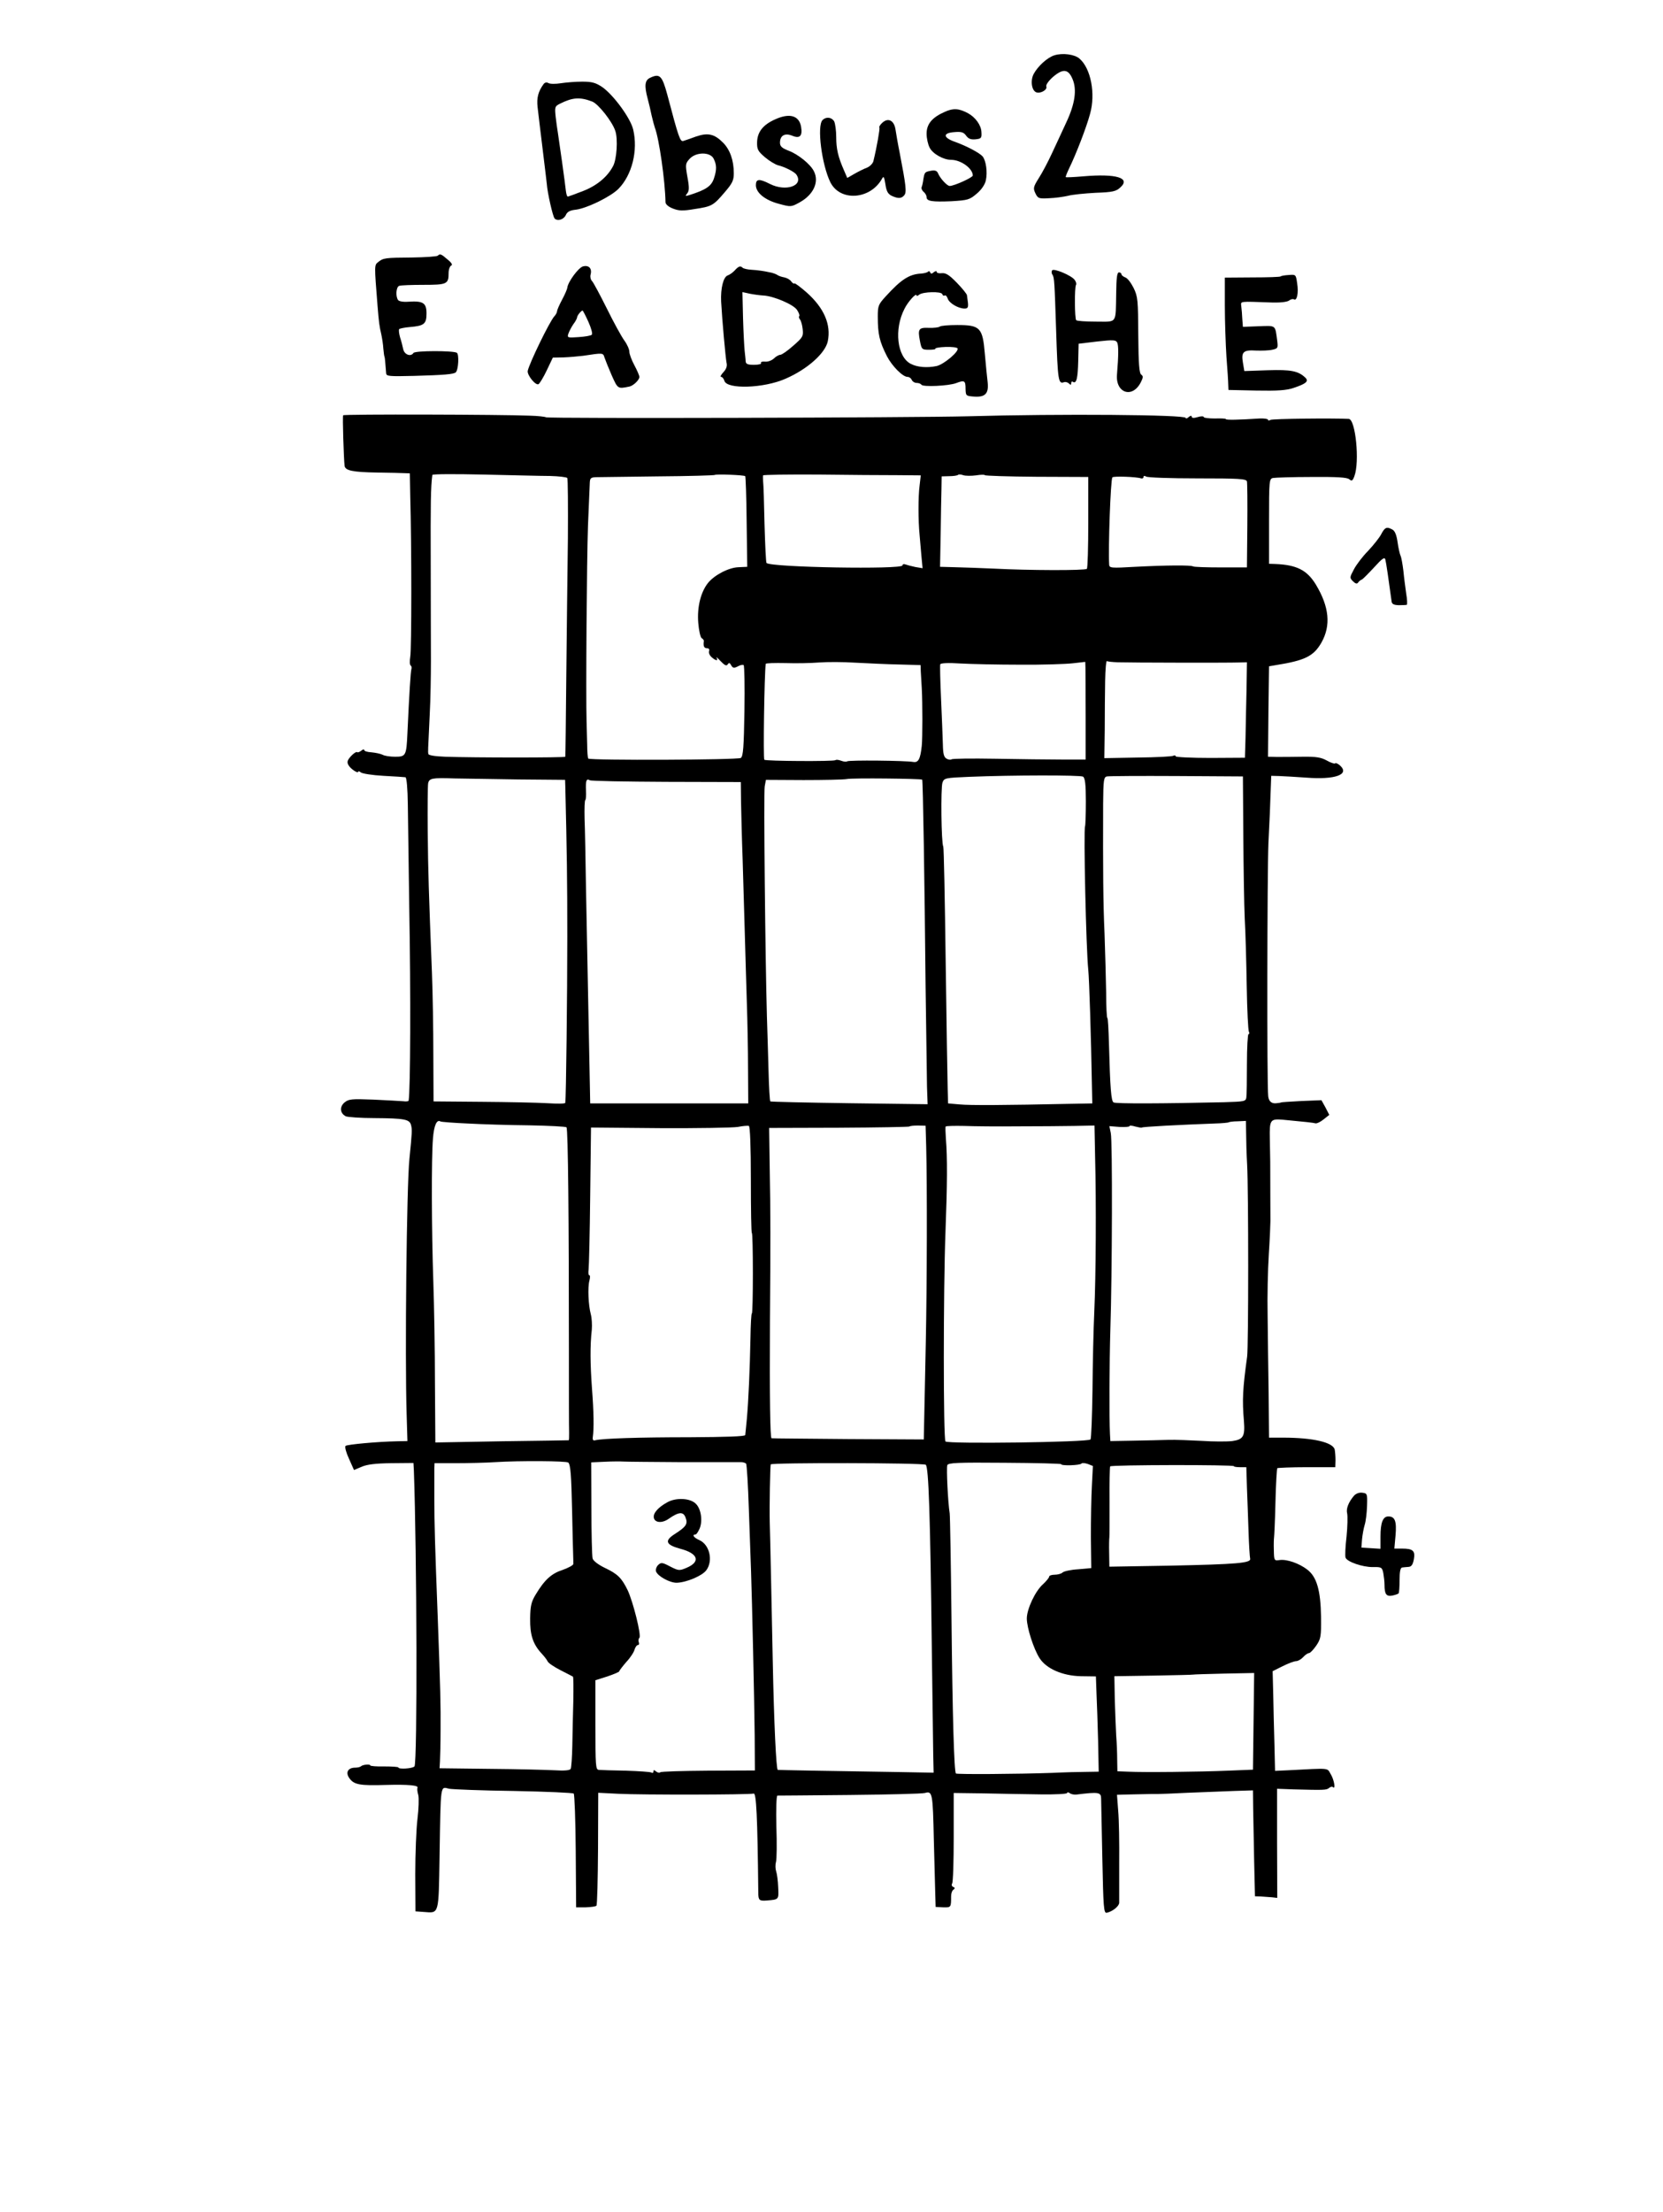 <?xml version="1.0" encoding="UTF-8" standalone="no"?>
<!DOCTYPE svg PUBLIC "-//W3C//DTD SVG 1.1//EN" "http://www.w3.org/Graphics/SVG/1.1/DTD/svg11.dtd">
<svg width="100%" height="100%" viewBox="0 0 963 1280" version="1.1" xmlns="http://www.w3.org/2000/svg" xmlns:xlink="http://www.w3.org/1999/xlink" xml:space="preserve" xmlns:serif="http://www.serif.com/" style="fill-rule:evenodd;clip-rule:evenodd;stroke-linejoin:round;stroke-miterlimit:2;">
    <g transform="matrix(1.163,0,0,1.163,501.096,561.181)">
        <g id="Dbsus2" transform="matrix(1,0,0,1,-338.5,-621)">
            <g transform="matrix(0.1,0,0,-0.1,0,1242)">
                <path d="M4326,10760C4291,10749 4244,10706 4223,10667C4206,10634 4213,10585 4236,10576C4257,10568 4293,10589 4286,10605C4283,10613 4298,10634 4321,10654C4370,10695 4396,10692 4417,10641C4439,10589 4429,10518 4385,10425C4365,10381 4332,10311 4313,10270C4294,10229 4265,10174 4248,10148C4221,10105 4220,10098 4232,10073C4244,10048 4249,10046 4300,10049C4330,10050 4372,10056 4394,10061C4415,10067 4477,10073 4532,10076C4617,10079 4634,10083 4655,10103C4707,10150 4635,10172 4471,10158C4424,10154 4385,10152 4383,10154C4381,10155 4389,10175 4400,10198C4435,10270 4486,10402 4504,10469C4532,10569 4508,10694 4452,10743C4428,10765 4367,10773 4326,10760Z" style="fill-rule:nonzero;"/>
                <path d="M2313,10648C2287,10636 2284,10609 2301,10545C2307,10523 2316,10485 2321,10460C2327,10435 2334,10408 2337,10400C2358,10346 2388,10137 2390,10029C2390,10019 2405,10006 2426,9998C2456,9986 2475,9985 2534,9995C2621,10008 2628,10012 2685,10079C2723,10123 2730,10138 2730,10173C2730,10238 2711,10291 2676,10326C2633,10369 2601,10376 2542,10356C2516,10346 2488,10337 2479,10334C2463,10329 2456,10348 2399,10564C2373,10660 2361,10671 2313,10648ZM2629,10247C2645,10216 2646,10192 2631,10147C2618,10109 2592,10091 2510,10065C2488,10058 2487,10059 2498,10073C2508,10085 2509,10102 2499,10155C2488,10218 2489,10222 2511,10246C2542,10279 2611,10280 2629,10247Z" style="fill-rule:nonzero;"/>
                <path d="M1783,10617C1756,10580 1748,10548 1753,10503C1756,10477 1767,10383 1778,10295C1789,10207 1798,10128 1799,10120C1802,10076 1829,9957 1838,9948C1853,9933 1884,9943 1894,9966C1901,9982 1915,9989 1944,9992C1999,9999 2118,10057 2156,10096C2223,10164 2254,10286 2229,10391C2216,10447 2131,10563 2075,10602C2042,10624 2024,10629 1975,10629C1942,10629 1894,10625 1868,10621C1843,10617 1815,10617 1807,10622C1798,10627 1789,10625 1783,10617ZM2025,10530C2056,10518 2125,10430 2140,10384C2154,10343 2147,10242 2129,10209C2101,10155 2047,10111 1980,10085C1942,10070 1908,10058 1904,10057C1900,10056 1896,10069 1894,10085C1890,10125 1860,10337 1854,10375C1851,10392 1846,10428 1843,10455C1838,10503 1839,10507 1866,10520C1928,10551 1965,10553 2025,10530Z" style="fill-rule:nonzero;"/>
                <path d="M3781,10479C3717,10451 3690,10418 3690,10370C3690,10347 3697,10316 3705,10301C3720,10270 3774,10240 3812,10240C3861,10240 3920,10197 3920,10162C3920,10152 3827,10110 3805,10110C3792,10110 3757,10148 3747,10173C3742,10185 3733,10189 3714,10186C3681,10180 3680,10179 3674,10144C3672,10128 3668,10110 3665,10103C3663,10097 3668,10086 3676,10080C3684,10073 3690,10062 3690,10054C3690,10034 3718,10030 3814,10034C3895,10039 3904,10041 3940,10072C3964,10092 3981,10118 3985,10138C3994,10178 3986,10236 3969,10257C3953,10275 3889,10309 3830,10330C3771,10351 3770,10374 3829,10378C3864,10381 3875,10377 3887,10360C3898,10345 3910,10340 3933,10342C3962,10345 3965,10348 3963,10378C3962,10412 3933,10452 3896,10472C3851,10496 3823,10498 3781,10479Z" style="fill-rule:nonzero;"/>
                <path d="M2935,10441C2875,10414 2848,10379 2846,10329C2845,10292 2850,10283 2885,10253C2906,10235 2936,10217 2950,10213C2984,10205 3033,10180 3042,10166C3079,10111 2989,10080 2910,10120C2857,10147 2840,10146 2840,10114C2840,10076 2886,10039 2955,10021C3014,10005 3016,10005 3059,10029C3127,10067 3156,10130 3129,10183C3112,10218 3051,10267 3004,10285C2970,10298 2960,10307 2960,10325C2960,10361 2984,10375 3021,10360C3059,10344 3073,10359 3065,10405C3055,10461 3007,10474 2935,10441Z" style="fill-rule:nonzero;"/>
                <path d="M3172,10438C3143,10409 3168,10215 3211,10128C3260,10031 3410,10042 3468,10146C3476,10161 3479,10156 3485,10118C3490,10083 3498,10070 3516,10061C3549,10046 3565,10047 3579,10064C3591,10079 3588,10109 3556,10275C3547,10319 3538,10372 3535,10392C3528,10436 3499,10451 3470,10425C3459,10415 3452,10404 3455,10400C3458,10395 3443,10307 3425,10233C3422,10222 3408,10207 3393,10201C3377,10195 3349,10181 3330,10170L3295,10150L3279,10187C3249,10255 3240,10295 3240,10354C3240,10385 3235,10420 3230,10431C3218,10452 3190,10456 3172,10438Z" style="fill-rule:nonzero;"/>
                <path d="M1256,9763C1252,9759 1194,9755 1127,9754C993,9753 985,9752 959,9731C940,9716 940,9717 956,9516C963,9429 965,9414 975,9371C979,9352 984,9321 985,9301C987,9281 989,9263 991,9260C993,9256 995,9227 999,9178C1000,9163 1014,9162 1138,9165C1284,9169 1337,9173 1346,9183C1359,9196 1363,9272 1351,9280C1333,9291 1142,9291 1135,9279C1122,9259 1090,9270 1084,9298C1081,9313 1074,9340 1068,9358C1063,9376 1061,9394 1064,9398C1068,9401 1092,9406 1117,9408C1188,9414 1200,9423 1200,9476C1200,9528 1183,9539 1110,9534C1083,9532 1062,9536 1058,9543C1045,9563 1049,9608 1064,9613C1071,9616 1126,9618 1185,9618C1303,9618 1310,9622 1310,9677C1310,9694 1316,9711 1323,9714C1331,9717 1325,9728 1305,9744C1273,9772 1267,9774 1256,9763Z" style="fill-rule:nonzero;"/>
                <path d="M1980,9710C1957,9705 1903,9631 1901,9603C1900,9596 1889,9570 1875,9544C1861,9518 1850,9492 1850,9487C1850,9481 1844,9469 1836,9461C1811,9432 1712,9228 1704,9190C1700,9169 1744,9115 1758,9124C1764,9128 1783,9159 1799,9193L1829,9256L1882,9257C1911,9258 1955,9262 1980,9265C2079,9280 2079,9280 2086,9257C2090,9245 2106,9205 2122,9168C2153,9099 2152,9100 2211,9112C2231,9117 2260,9145 2260,9160C2260,9166 2249,9192 2235,9218C2221,9244 2210,9274 2210,9285C2210,9297 2199,9322 2185,9341C2171,9360 2132,9431 2098,9500C2064,9568 2031,9630 2024,9637C2017,9644 2014,9658 2017,9669C2025,9699 2009,9717 1980,9710ZM2006,9434C2020,9403 2028,9374 2023,9370C2019,9365 1989,9360 1957,9358C1903,9354 1900,9355 1906,9374C1910,9386 1921,9407 1931,9422C1942,9436 1950,9452 1950,9457C1950,9465 1970,9490 1977,9490C1979,9490 1992,9465 2006,9434Z" style="fill-rule:nonzero;"/>
                <path d="M2735,9690C2725,9679 2709,9668 2700,9665C2678,9658 2664,9601 2667,9535C2672,9442 2689,9255 2694,9230C2698,9214 2693,9199 2678,9183C2666,9170 2661,9160 2667,9160C2673,9160 2680,9151 2683,9141C2694,9097 2880,9103 2988,9151C3096,9198 3185,9277 3198,9337C3215,9420 3180,9502 3094,9579C3062,9607 3034,9628 3032,9625C3029,9622 3022,9627 3016,9635C3010,9644 2995,9652 2982,9655C2970,9657 2954,9662 2947,9667C2941,9671 2928,9676 2920,9678C2878,9687 2852,9691 2818,9693C2798,9694 2778,9699 2774,9703C2763,9714 2754,9711 2735,9690ZM2876,9565C2927,9563 3028,9520 3045,9493C3054,9479 3059,9466 3056,9463C3053,9459 3054,9452 3060,9445C3065,9439 3071,9417 3073,9397C3077,9362 3073,9356 3026,9315C2998,9290 2969,9270 2962,9270C2955,9270 2940,9262 2929,9251C2918,9241 2898,9234 2885,9236C2871,9237 2862,9234 2866,9229C2869,9224 2853,9220 2831,9220C2799,9220 2790,9224 2789,9238C2789,9247 2786,9271 2784,9290C2782,9309 2778,9383 2776,9453L2773,9582L2809,9574C2829,9570 2859,9566 2876,9565Z" style="fill-rule:nonzero;"/>
                <path d="M4315,9690C4311,9684 4312,9674 4317,9668C4326,9653 4327,9635 4335,9390C4343,9140 4346,9122 4375,9134C4382,9136 4393,9133 4399,9127C4407,9119 4410,9119 4410,9129C4410,9136 4414,9139 4419,9135C4436,9125 4443,9152 4445,9239L4447,9325L4539,9336C4620,9345 4632,9344 4639,9331C4646,9316 4646,9269 4638,9172C4630,9080 4714,9051 4756,9132C4769,9157 4769,9164 4759,9171C4749,9177 4745,9223 4744,9367C4743,9540 4742,9559 4721,9602C4708,9628 4690,9652 4679,9655C4669,9659 4660,9666 4660,9671C4660,9676 4654,9680 4648,9680C4638,9680 4635,9652 4634,9577C4631,9421 4641,9435 4534,9435C4483,9435 4439,9438 4435,9442C4427,9450 4426,9605 4434,9618C4437,9623 4434,9634 4427,9643C4411,9665 4322,9702 4315,9690Z" style="fill-rule:nonzero;"/>
                <path d="M3697,9683C3692,9679 3677,9675 3662,9674C3604,9671 3563,9645 3486,9560C3450,9521 3447,9513 3447,9461C3447,9372 3455,9337 3493,9262C3518,9214 3571,9160 3595,9160C3604,9160 3613,9153 3616,9145C3620,9137 3630,9130 3640,9130C3651,9130 3661,9126 3664,9121C3672,9109 3800,9115 3837,9129C3879,9145 3884,9142 3884,9100C3885,9066 3886,9065 3926,9062C3982,9058 4000,9077 3994,9133C3991,9156 3985,9220 3980,9275C3969,9405 3957,9418 3843,9418C3800,9418 3761,9415 3755,9410C3750,9406 3725,9403 3701,9404C3651,9406 3645,9399 3657,9338C3665,9297 3667,9295 3702,9295C3722,9295 3737,9297 3734,9301C3732,9304 3755,9308 3785,9309C3814,9310 3841,9307 3844,9302C3853,9287 3776,9222 3740,9214C3693,9204 3643,9208 3611,9225C3543,9260 3527,9397 3580,9499C3597,9534 3640,9581 3640,9565C3640,9561 3646,9563 3653,9569C3672,9584 3763,9586 3768,9572C3770,9565 3775,9562 3780,9565C3785,9568 3791,9561 3795,9550C3802,9527 3848,9500 3879,9500C3895,9500 3898,9506 3896,9528C3894,9543 3892,9560 3891,9566C3891,9572 3868,9600 3841,9628C3803,9667 3786,9678 3766,9676C3752,9674 3740,9677 3740,9683C3740,9688 3734,9687 3726,9681C3716,9672 3711,9672 3708,9680C3706,9686 3701,9688 3697,9683Z" style="fill-rule:nonzero;"/>
                <path d="M5453,9660C5451,9657 5387,9655 5312,9655L5175,9654L5175,9515C5175,9438 5179,9323 5183,9260C5188,9197 5192,9134 5192,9120L5193,9095L5331,9092C5438,9090 5481,9093 5517,9105C5580,9126 5593,9138 5577,9155C5542,9189 5506,9197 5388,9193L5272,9189L5265,9231C5256,9284 5267,9295 5330,9291C5358,9290 5394,9291 5411,9295C5439,9301 5440,9304 5436,9338C5425,9420 5432,9415 5344,9412L5265,9409L5262,9447C5261,9468 5259,9496 5257,9510C5255,9538 5240,9536 5413,9530C5453,9529 5486,9533 5495,9540C5503,9546 5513,9549 5519,9546C5534,9536 5543,9578 5535,9626C5529,9669 5528,9670 5494,9667C5474,9666 5456,9663 5453,9660Z" style="fill-rule:nonzero;"/>
                <path d="M785,8969C781,8964 788,8754 792,8718C795,8694 830,8686 955,8684C1016,8683 1077,8682 1091,8681L1117,8680L1119,8568C1126,8325 1126,7803 1119,7767C1116,7747 1116,7727 1121,7724C1125,7722 1127,7714 1125,7707C1121,7696 1114,7584 1105,7388C1100,7275 1097,7270 1044,7270C1019,7270 991,7274 981,7280C971,7285 946,7290 926,7292C906,7293 890,7298 890,7303C890,7308 883,7307 875,7300C866,7293 857,7290 854,7293C851,7296 837,7287 824,7273C806,7253 803,7244 811,7229C821,7210 860,7184 860,7196C860,7199 866,7198 873,7192C880,7186 931,7178 986,7175C1040,7172 1090,7169 1095,7168C1101,7167 1106,7113 1107,7031C1108,6956 1111,6729 1114,6525C1122,6088 1120,5612 1111,5559C1110,5555 1098,5554 1083,5556C1067,5557 1001,5561 935,5564C827,5568 813,5567 792,5550C766,5528 769,5496 798,5481C807,5477 871,5472 939,5472C1091,5471 1116,5466 1123,5437C1129,5415 1128,5399 1115,5270C1101,5137 1092,4285 1101,4000L1105,3865L1055,3864C953,3862 805,3848 797,3841C792,3836 800,3807 814,3777L839,3721L877,3737C904,3749 947,3754 1025,3755L1135,3756L1137,3720C1152,3312 1155,2261 1140,2246C1129,2235 1060,2231 1060,2241C1060,2244 1028,2246 990,2246C951,2245 920,2248 920,2251C920,2259 882,2255 874,2247C870,2243 857,2240 845,2240C808,2240 795,2215 817,2186C840,2155 869,2150 998,2154C1108,2157 1162,2152 1155,2140C1153,2136 1154,2120 1159,2104C1163,2088 1161,2035 1155,1985C1149,1936 1144,1812 1144,1710L1145,1525L1187,1522C1264,1516 1260,1505 1265,1801C1271,2169 1268,2145 1313,2135C1331,2132 1476,2126 1635,2124C1795,2121 1929,2115 1933,2111C1937,2107 1942,1978 1943,1824L1945,1545L1992,1545C2018,1546 2042,1549 2046,1553C2050,1556 2053,1684 2054,1837L2055,2115L2155,2110C2270,2104 2808,2105 2829,2111C2842,2115 2848,2000 2852,1618C2852,1580 2857,1576 2895,1579C2955,1584 2954,1583 2951,1645C2950,1677 2945,1712 2941,1724C2937,1736 2936,1756 2940,1770C2944,1784 2945,1864 2942,1947C2940,2031 2942,2100 2947,2101C2951,2101 3113,2102 3305,2104C3498,2106 3667,2110 3682,2114C3719,2125 3721,2113 3726,1882C3729,1774 3732,1654 3733,1616L3735,1547L3773,1545C3812,1544 3812,1545 3812,1600C3812,1614 3817,1629 3824,1633C3832,1639 3832,1643 3822,1647C3816,1649 3813,1657 3817,1663C3822,1670 3825,1774 3825,1894L3825,2114L3975,2112C4058,2110 4185,2108 4258,2107C4330,2106 4390,2109 4390,2114C4390,2119 4396,2118 4403,2113C4409,2108 4424,2105 4435,2106C4548,2120 4559,2118 4559,2085C4559,2074 4562,1941 4565,1790C4570,1543 4572,1515 4587,1518C4616,1524 4649,1551 4649,1568L4649,1765C4650,1864 4648,1981 4644,2025L4638,2105L4716,2107C4760,2108 4804,2109 4815,2109L4845,2109C4851,2109 4916,2111 4990,2115C5064,2118 5168,2122 5220,2124L5315,2127L5316,2036C5317,1986 5319,1867 5321,1773L5325,1600L5355,1599C5372,1598 5396,1596 5410,1595L5436,1592L5435,1863L5435,2135L5515,2132C5669,2128 5681,2128 5694,2139C5701,2145 5710,2147 5713,2143C5728,2129 5719,2181 5702,2208C5683,2240 5703,2238 5490,2227L5425,2224L5422,2354C5420,2426 5417,2538 5416,2602L5413,2720L5463,2745C5491,2759 5521,2770 5530,2770C5539,2770 5555,2779 5565,2790C5575,2801 5588,2810 5594,2810C5600,2810 5616,2827 5630,2847C5653,2881 5655,2892 5654,2990C5652,3121 5633,3189 5586,3225C5545,3257 5483,3278 5448,3273C5421,3269 5420,3270 5419,3322C5418,3351 5419,3380 5420,3385C5421,3391 5425,3469 5427,3560C5429,3651 5434,3727 5436,3730C5439,3732 5505,3735 5583,3735L5725,3735L5726,3770C5726,3789 5724,3813 5722,3823C5713,3859 5613,3882 5465,3882L5395,3882L5393,4103C5391,4225 5389,4399 5388,4490C5386,4581 5389,4718 5394,4795C5399,4872 5402,4946 5402,4960C5402,4981 5401,5148 5401,5255C5401,5272 5400,5323 5399,5369C5397,5463 5401,5469 5463,5464C5580,5453 5616,5449 5626,5446C5632,5444 5650,5452 5666,5465L5695,5488L5676,5525L5656,5561L5556,5557C5500,5554 5455,5551 5455,5550C5455,5549 5445,5547 5432,5546C5408,5543 5394,5555 5391,5580C5384,5631 5386,6696 5392,6840C5397,6936 5402,7051 5403,7095L5406,7175L5445,7174C5467,7173 5528,7170 5581,7166C5723,7155 5798,7181 5749,7226C5739,7235 5727,7241 5724,7237C5721,7234 5702,7240 5683,7251C5654,7267 5630,7271 5561,7270C5514,7269 5456,7269 5432,7269L5390,7270L5392,7495L5395,7720L5430,7726C5574,7749 5617,7770 5656,7838C5704,7923 5695,8016 5628,8127C5584,8199 5532,8225 5425,8229L5395,8230L5395,8442C5395,8645 5396,8653 5415,8657C5426,8659 5512,8662 5607,8662C5734,8663 5782,8660 5794,8651C5807,8640 5811,8642 5820,8666C5847,8737 5826,8949 5792,8951C5714,8955 5411,8952 5402,8946C5395,8942 5390,8942 5390,8947C5390,8951 5371,8954 5348,8953C5241,8946 5180,8945 5180,8950C5180,8953 5155,8954 5125,8953C5095,8953 5070,8956 5070,8960C5070,8965 5056,8965 5040,8960C5020,8954 5010,8955 5010,8962C5010,8968 5004,8968 4995,8960C4987,8953 4980,8951 4980,8956C4980,8972 4357,8977 3895,8964C3629,8957 1807,8952 1795,8959C1790,8962 1754,8966 1715,8967C1575,8973 788,8975 785,8969ZM1815,8667C1859,8666 1898,8661 1901,8657C1904,8652 1905,8517 1904,8357C1902,8196 1898,7887 1896,7670C1894,7453 1892,7273 1891,7270C1890,7265 1437,7265 1293,7270C1241,7272 1210,7277 1209,7284C1207,7296 1207,7293 1216,7480C1220,7554 1222,7674 1222,7745C1222,7817 1221,8035 1221,8230C1220,8531 1221,8611 1229,8672C1230,8677 1344,8677 1483,8674C1621,8671 1771,8667 1815,8667ZM2787,8666C2789,8664 2793,8561 2794,8438L2797,8215L2753,8213C2704,8211 2633,8174 2601,8134C2565,8088 2547,8014 2553,7937C2556,7898 2564,7864 2570,7860C2577,7856 2581,7850 2581,7846C2577,7821 2582,7810 2596,7810C2606,7810 2610,7804 2607,7796C2604,7788 2609,7775 2619,7766C2640,7747 2654,7745 2644,7763C2640,7769 2649,7762 2664,7746C2685,7724 2694,7720 2700,7730C2706,7739 2710,7738 2717,7725C2725,7711 2731,7710 2749,7719C2761,7726 2774,7729 2779,7726C2783,7723 2785,7620 2783,7498C2780,7319 2777,7273 2765,7264C2751,7254 2016,7251 2005,7261C2003,7264 2000,7295 2000,7331C1999,7366 1998,7418 1997,7445C1993,7572 1998,8254 2004,8420C2008,8522 2012,8617 2013,8633C2014,8656 2018,8660 2044,8661C2061,8661 2200,8663 2353,8665C2506,8666 2633,8670 2635,8672C2641,8677 2781,8672 2787,8666ZM3543,8671L3661,8670L3655,8618C3648,8564 3648,8446 3655,8375C3657,8353 3661,8306 3664,8271L3670,8208L3634,8214C3615,8218 3592,8224 3584,8227C3576,8230 3570,8228 3570,8222C3570,8201 2915,8212 2893,8234C2890,8236 2886,8323 2883,8427C2881,8530 2878,8626 2876,8640C2875,8654 2875,8667 2876,8670C2877,8673 3001,8675 3152,8674C3302,8672 3478,8671 3543,8671ZM3936,8670C3960,8674 3980,8674 3980,8671C3980,8668 4096,8664 4237,8663L4495,8662L4495,8437C4495,8313 4492,8209 4488,8205C4480,8196 4195,8197 4025,8206C3959,8209 3872,8212 3831,8213L3757,8215L3760,8375C3761,8463 3763,8564 3764,8600L3765,8665L3802,8666C3823,8666 3842,8669 3846,8672C3849,8676 3861,8675 3872,8671C3884,8667 3912,8667 3936,8670ZM4758,8655C4764,8653 4770,8656 4770,8662C4770,8668 4775,8669 4783,8664C4789,8659 4904,8655 5038,8655C5245,8655 5281,8653 5285,8640C5287,8632 5288,8532 5287,8418L5285,8212L5155,8212C5084,8212 5022,8214 5017,8217C5006,8224 4884,8223 4728,8215C4608,8208 4600,8209 4599,8226C4594,8308 4606,8646 4615,8660C4619,8667 4736,8663 4758,8655ZM3553,7729L3660,7726L3661,7695C3662,7679 3664,7640 3666,7610C3670,7539 3670,7364 3666,7325C3659,7258 3649,7240 3624,7244C3586,7251 3300,7254 3294,7247C3291,7244 3278,7245 3265,7250C3252,7255 3240,7256 3236,7253C3229,7246 2889,7248 2882,7255C2876,7261 2882,7677 2889,7732C2890,7736 2934,7737 2988,7736C3042,7734 3117,7736 3155,7739C3194,7742 3275,7742 3335,7738C3396,7735 3493,7730 3553,7729ZM4641,7740C4701,7738 5195,7737 5245,7739L5285,7740L5283,7603C5281,7527 5279,7420 5278,7365L5275,7265L5103,7264C5008,7264 4930,7268 4930,7272C4930,7277 4925,7278 4919,7275C4914,7271 4834,7267 4742,7266L4575,7263L4577,7404C4577,7482 4578,7591 4579,7648C4580,7705 4584,7749 4588,7746C4593,7743 4616,7741 4641,7740ZM4155,7728C4265,7727 4383,7731 4418,7735L4480,7742L4481,7713C4481,7698 4482,7588 4482,7470L4482,7256L4364,7256C4298,7256 4150,7258 4033,7260C3916,7262 3818,7261 3814,7257C3810,7254 3799,7255 3790,7260C3776,7268 3772,7283 3771,7332C3770,7367 3766,7468 3762,7558C3758,7647 3756,7725 3758,7730C3760,7736 3799,7738 3858,7734C3911,7731 4045,7728 4155,7728ZM4469,7171C4479,7164 4483,7133 4483,7048C4483,6985 4481,6929 4479,6924C4471,6909 4484,6313 4495,6210C4500,6160 4509,5873 4513,5640L4515,5545L4405,5543C4078,5536 3906,5535 3855,5540L3797,5545L3795,5615C3794,5654 3789,5939 3785,6250C3781,6561 3776,6819 3773,6823C3763,6839 3760,7117 3769,7141C3777,7164 3782,7165 3901,7170C4121,7179 4455,7179 4469,7171ZM5267,6878C5268,6717 5271,6531 5274,6465C5278,6399 5282,6247 5284,6128C5286,6009 5291,5907 5295,5901C5298,5895 5298,5890 5293,5890C5289,5890 5285,5824 5285,5742C5285,5661 5284,5586 5282,5574C5279,5555 5271,5554 5172,5551C4865,5544 4631,5543 4621,5550C4609,5557 4604,5618 4598,5842C4596,5913 4593,5970 4590,5970C4587,5970 4584,6027 4584,6098C4583,6168 4579,6299 4576,6390C4569,6543 4568,6706 4569,7037C4570,7154 4572,7169 4588,7172C4597,7174 4754,7175 4935,7174L5265,7172L5267,6878ZM1657,7157L1890,7155L1891,7125C1899,6794 1901,6661 1901,6375C1901,6088 1895,5573 1891,5548C1890,5543 1851,5543 1803,5546C1754,5549 1607,5552 1475,5553L1235,5555L1234,5785C1234,5912 1231,6096 1227,6195C1211,6601 1208,6695 1206,6900C1205,7018 1206,7125 1208,7137C1213,7163 1227,7166 1340,7162C1387,7161 1530,7159 1657,7157ZM3668,7156C3672,7152 3680,6644 3685,6125C3688,5900 3691,5676 3692,5628L3695,5541L3305,5546C3091,5549 2914,5553 2912,5555C2909,5557 2905,5626 2903,5707C2901,5788 2897,5909 2895,5975C2887,6250 2878,7094 2884,7123L2890,7155L3077,7154C3181,7154 3277,7156 3293,7159C3320,7165 3662,7161 3668,7156ZM2395,7145L2765,7144L2766,7049C2767,6997 2770,6867 2774,6760C2777,6653 2782,6484 2785,6385C2788,6286 2792,6133 2795,6045C2798,5957 2801,5808 2801,5715L2802,5545L2015,5545L2014,5600C2010,5787 1998,6405 1994,6620C1992,6760 1989,6915 1987,6963C1986,7012 1987,7053 1991,7055C1994,7057 1995,7078 1994,7102C1992,7151 1996,7163 2013,7153C2019,7149 2191,7146 2395,7145ZM1406,5445C1477,5441 1615,5437 1713,5436C1811,5434 1894,5430 1897,5426C1905,5419 1909,4955 1909,4315C1909,4112 1909,3928 1910,3908C1910,3887 1910,3870 1908,3869C1906,3869 1756,3866 1575,3864L1244,3858L1242,4152C1242,4313 1238,4540 1234,4655C1225,4918 1224,5272 1232,5369C1237,5436 1251,5467 1270,5455C1274,5453 1335,5448 1406,5445ZM5281,5396C5281,5363 5283,5292 5286,5240C5293,5112 5293,4335 5286,4285C5264,4126 5261,4070 5270,3965C5276,3888 5267,3873 5212,3865C5186,3862 5118,3862 5060,3866C5002,3869 4928,3872 4895,3871C4862,3870 4783,3868 4720,3867L4605,3865L4603,3900C4599,3985 4600,4250 4605,4420C4614,4694 4616,5360 4607,5398L4600,5432L4650,5428C4678,5427 4700,5428 4700,5432C4700,5436 4713,5435 4729,5430C4745,5426 4760,5423 4762,5425C4765,5429 4959,5439 5123,5445C5160,5446 5192,5449 5194,5451C5197,5453 5217,5456 5239,5456L5280,5458L5281,5396ZM2815,5165C2815,5019 2817,4900 2820,4900C2823,4900 2825,4810 2825,4700C2825,4590 2823,4500 2820,4500C2817,4500 2814,4445 2813,4377C2810,4221 2803,4064 2795,3975C2791,3937 2788,3900 2787,3895C2787,3888 2690,3885 2511,3884C2256,3884 2077,3878 2040,3869C2030,3866 2026,3871 2028,3885C2034,3926 2033,4009 2024,4125C2015,4248 2014,4341 2023,4419C2025,4443 2023,4478 2018,4496C2006,4541 2002,4629 2011,4663C2015,4678 2015,4690 2011,4690C2006,4690 2005,4702 2007,4718C2009,4733 2013,4898 2015,5085L2019,5425L2362,5422C2551,5421 2725,5424 2750,5428C2775,5433 2800,5435 2805,5433C2811,5431 2815,5333 2815,5165ZM3688,5329C3693,5138 3692,4648 3686,4355C3683,4196 3679,4022 3678,3969L3676,3873L3301,3875C3094,3877 2922,3878 2918,3879C2911,3880 2908,4077 2910,4460C2913,4841 2913,5011 2909,5214L2906,5423L3252,5424C3443,5425 3601,5428 3604,5430C3607,5433 3626,5435 3647,5435L3685,5434L3688,5329ZM4145,5431C4244,5431 4370,5432 4425,5433L4526,5435L4529,5280C4535,5048 4533,4685 4525,4510C4521,4425 4517,4248 4516,4117C4514,3987 4510,3877 4506,3873C4492,3859 3797,3850 3784,3863C3773,3874 3773,4619 3784,4905C3793,5142 3794,5274 3786,5370C3784,5400 3783,5427 3785,5430C3787,5433 3828,5434 3877,5433C3925,5431 4046,5430 4145,5431ZM1906,3758C1917,3746 1921,3700 1925,3515C1927,3422 1929,3327 1930,3305C1931,3283 1931,3260 1931,3253C1930,3247 1906,3234 1878,3224C1822,3206 1788,3175 1744,3102C1722,3066 1717,3046 1716,2982C1715,2900 1730,2854 1774,2807C1787,2793 1800,2776 1803,2769C1806,2761 1834,2742 1867,2725C1899,2709 1927,2694 1929,2693C1932,2691 1932,2637 1931,2572C1929,2508 1927,2408 1926,2350C1925,2292 1921,2240 1918,2234C1913,2226 1885,2224 1838,2227C1798,2229 1653,2233 1515,2234L1265,2237L1267,2271C1268,2290 1270,2361 1270,2430C1271,2547 1269,2633 1256,2985C1242,3350 1239,3454 1239,3575L1239,3730L1240,3755L1348,3755C1407,3755 1493,3757 1540,3760C1668,3768 1897,3766 1906,3758ZM2475,3760L2764,3760C2774,3761 2786,3757 2791,3753C2795,3749 2801,3646 2805,3525C2809,3404 2814,3265 2816,3215C2821,3069 2832,2589 2834,2400L2835,2226L2603,2225C2475,2224 2367,2221 2364,2217C2360,2213 2351,2215 2343,2221C2333,2230 2330,2229 2330,2221C2330,2214 2325,2212 2319,2216C2313,2219 2256,2223 2192,2225C2128,2226 2067,2228 2058,2229C2042,2230 2041,2250 2041,2453L2041,2675L2101,2694C2133,2705 2160,2716 2160,2720C2160,2723 2176,2744 2195,2766C2215,2787 2233,2815 2236,2828C2240,2840 2247,2850 2252,2850C2258,2850 2260,2856 2257,2864C2254,2871 2255,2881 2260,2886C2271,2897 2228,3068 2201,3124C2171,3185 2151,3204 2088,3234C2055,3250 2030,3269 2027,3281C2024,3292 2021,3404 2021,3530L2020,3759L2087,3762C2125,3764 2166,3764 2180,3763C2194,3762 2327,3761 2475,3760ZM3686,3747C3700,3733 3708,3508 3716,2830C3719,2591 3722,2355 3723,2305L3725,2215L3560,2218C3223,2223 2955,2228 2949,2229C2941,2230 2930,2467 2924,2770C2920,2968 2911,3409 2909,3460C2907,3536 2911,3744 2914,3749C2920,3758 3677,3757 3686,3747ZM4360,3750C4360,3741 4454,3744 4461,3753C4464,3757 4478,3756 4493,3751L4518,3741L4513,3643C4510,3589 4508,3475 4508,3389L4510,3233L4444,3227C4408,3225 4373,3217 4367,3211C4361,3205 4343,3200 4328,3200C4313,3200 4300,3196 4300,3190C4300,3185 4286,3168 4270,3153C4231,3119 4189,3029 4189,2982C4189,2937 4223,2830 4253,2784C4287,2732 4367,2697 4458,2695L4533,2694L4536,2609C4538,2563 4542,2456 4544,2373L4547,2220L4486,2219C4453,2219 4376,2217 4315,2214C4143,2208 3841,2206 3836,2211C3827,2220 3819,2495 3814,2980C3811,3252 3807,3489 3805,3505C3796,3562 3788,3730 3793,3745C3798,3757 3843,3759 4079,3757C4234,3756 4360,3753 4360,3750ZM5220,3740C5220,3737 5234,3735 5251,3735L5282,3735L5285,3635C5287,3580 5291,3481 5293,3415C5295,3349 5299,3288 5301,3280C5307,3258 5237,3252 4898,3245L4600,3240L4599,3307C4598,3345 4599,3380 4600,3385C4601,3391 4601,3471 4601,3563C4600,3656 4602,3735 4604,3739C4610,3747 5220,3748 5220,3740ZM5318,2470L5315,2230L5190,2225C5048,2219 4771,2216 4693,2220L4640,2222L4639,2278C4639,2310 4637,2364 4634,2400C4632,2436 4629,2517 4627,2580L4625,2695L4820,2698C4927,2700 5016,2702 5017,2703C5018,2704 5087,2706 5170,2708L5321,2711L5318,2470Z" style="fill-rule:nonzero;"/>
                <path d="M2400,3561C2354,3536 2327,3506 2332,3483C2337,3458 2374,3455 2407,3479C2456,3513 2479,3515 2490,3484C2502,3453 2493,3439 2437,3403C2383,3369 2391,3349 2464,3329C2553,3306 2566,3264 2494,3234C2459,3219 2454,3220 2413,3241C2373,3262 2368,3262 2353,3248C2344,3239 2340,3224 2343,3216C2352,3192 2411,3160 2445,3160C2493,3161 2572,3194 2593,3222C2628,3269 2610,3349 2559,3372C2531,3384 2520,3400 2539,3400C2544,3400 2553,3414 2560,3430C2576,3468 2567,3528 2541,3553C2514,3581 2444,3585 2400,3561Z" style="fill-rule:nonzero;"/>
                <path d="M5954,8378C5945,8360 5915,8323 5889,8295C5862,8268 5830,8226 5818,8203C5796,8162 5796,8160 5813,8143C5825,8131 5833,8129 5838,8136C5842,8142 5850,8149 5856,8151C5862,8153 5889,8181 5918,8212C5958,8256 5970,8265 5974,8252C5978,8238 5991,8149 6005,8045C6006,8030 6015,8025 6041,8024C6060,8024 6078,8025 6081,8026C6084,8028 6083,8053 6078,8082C6074,8111 6067,8162 6064,8195C6060,8228 6054,8262 6050,8270C6046,8278 6039,8309 6035,8338C6030,8373 6022,8393 6010,8400C5981,8416 5972,8412 5954,8378Z" style="fill-rule:nonzero;"/>
                <path d="M5818,3593C5791,3561 5778,3529 5784,3505C5787,3492 5786,3440 5781,3390C5775,3340 5773,3293 5776,3285C5784,3264 5860,3238 5911,3238C5955,3239 5958,3237 5964,3208C5967,3191 5970,3165 5970,3150C5970,3103 5979,3091 6008,3096C6023,3099 6037,3104 6040,3107C6043,3110 6045,3140 6045,3173C6045,3215 6049,3235 6058,3236C6064,3237 6079,3238 6090,3239C6104,3240 6111,3250 6116,3276C6124,3319 6112,3330 6057,3330L6019,3330L6025,3396C6031,3467 6022,3490 5989,3490C5962,3490 5950,3459 5950,3390L5950,3329L5903,3332L5855,3335L5858,3375C5860,3397 5866,3430 5871,3447C5877,3465 5882,3508 5883,3542C5885,3603 5884,3605 5859,3608C5844,3610 5828,3604 5818,3593Z" style="fill-rule:nonzero;"/>
            </g>
        </g>
        <g id="Dbsus21" serif:id="Dbsus2">
        </g>
    </g>
</svg>
